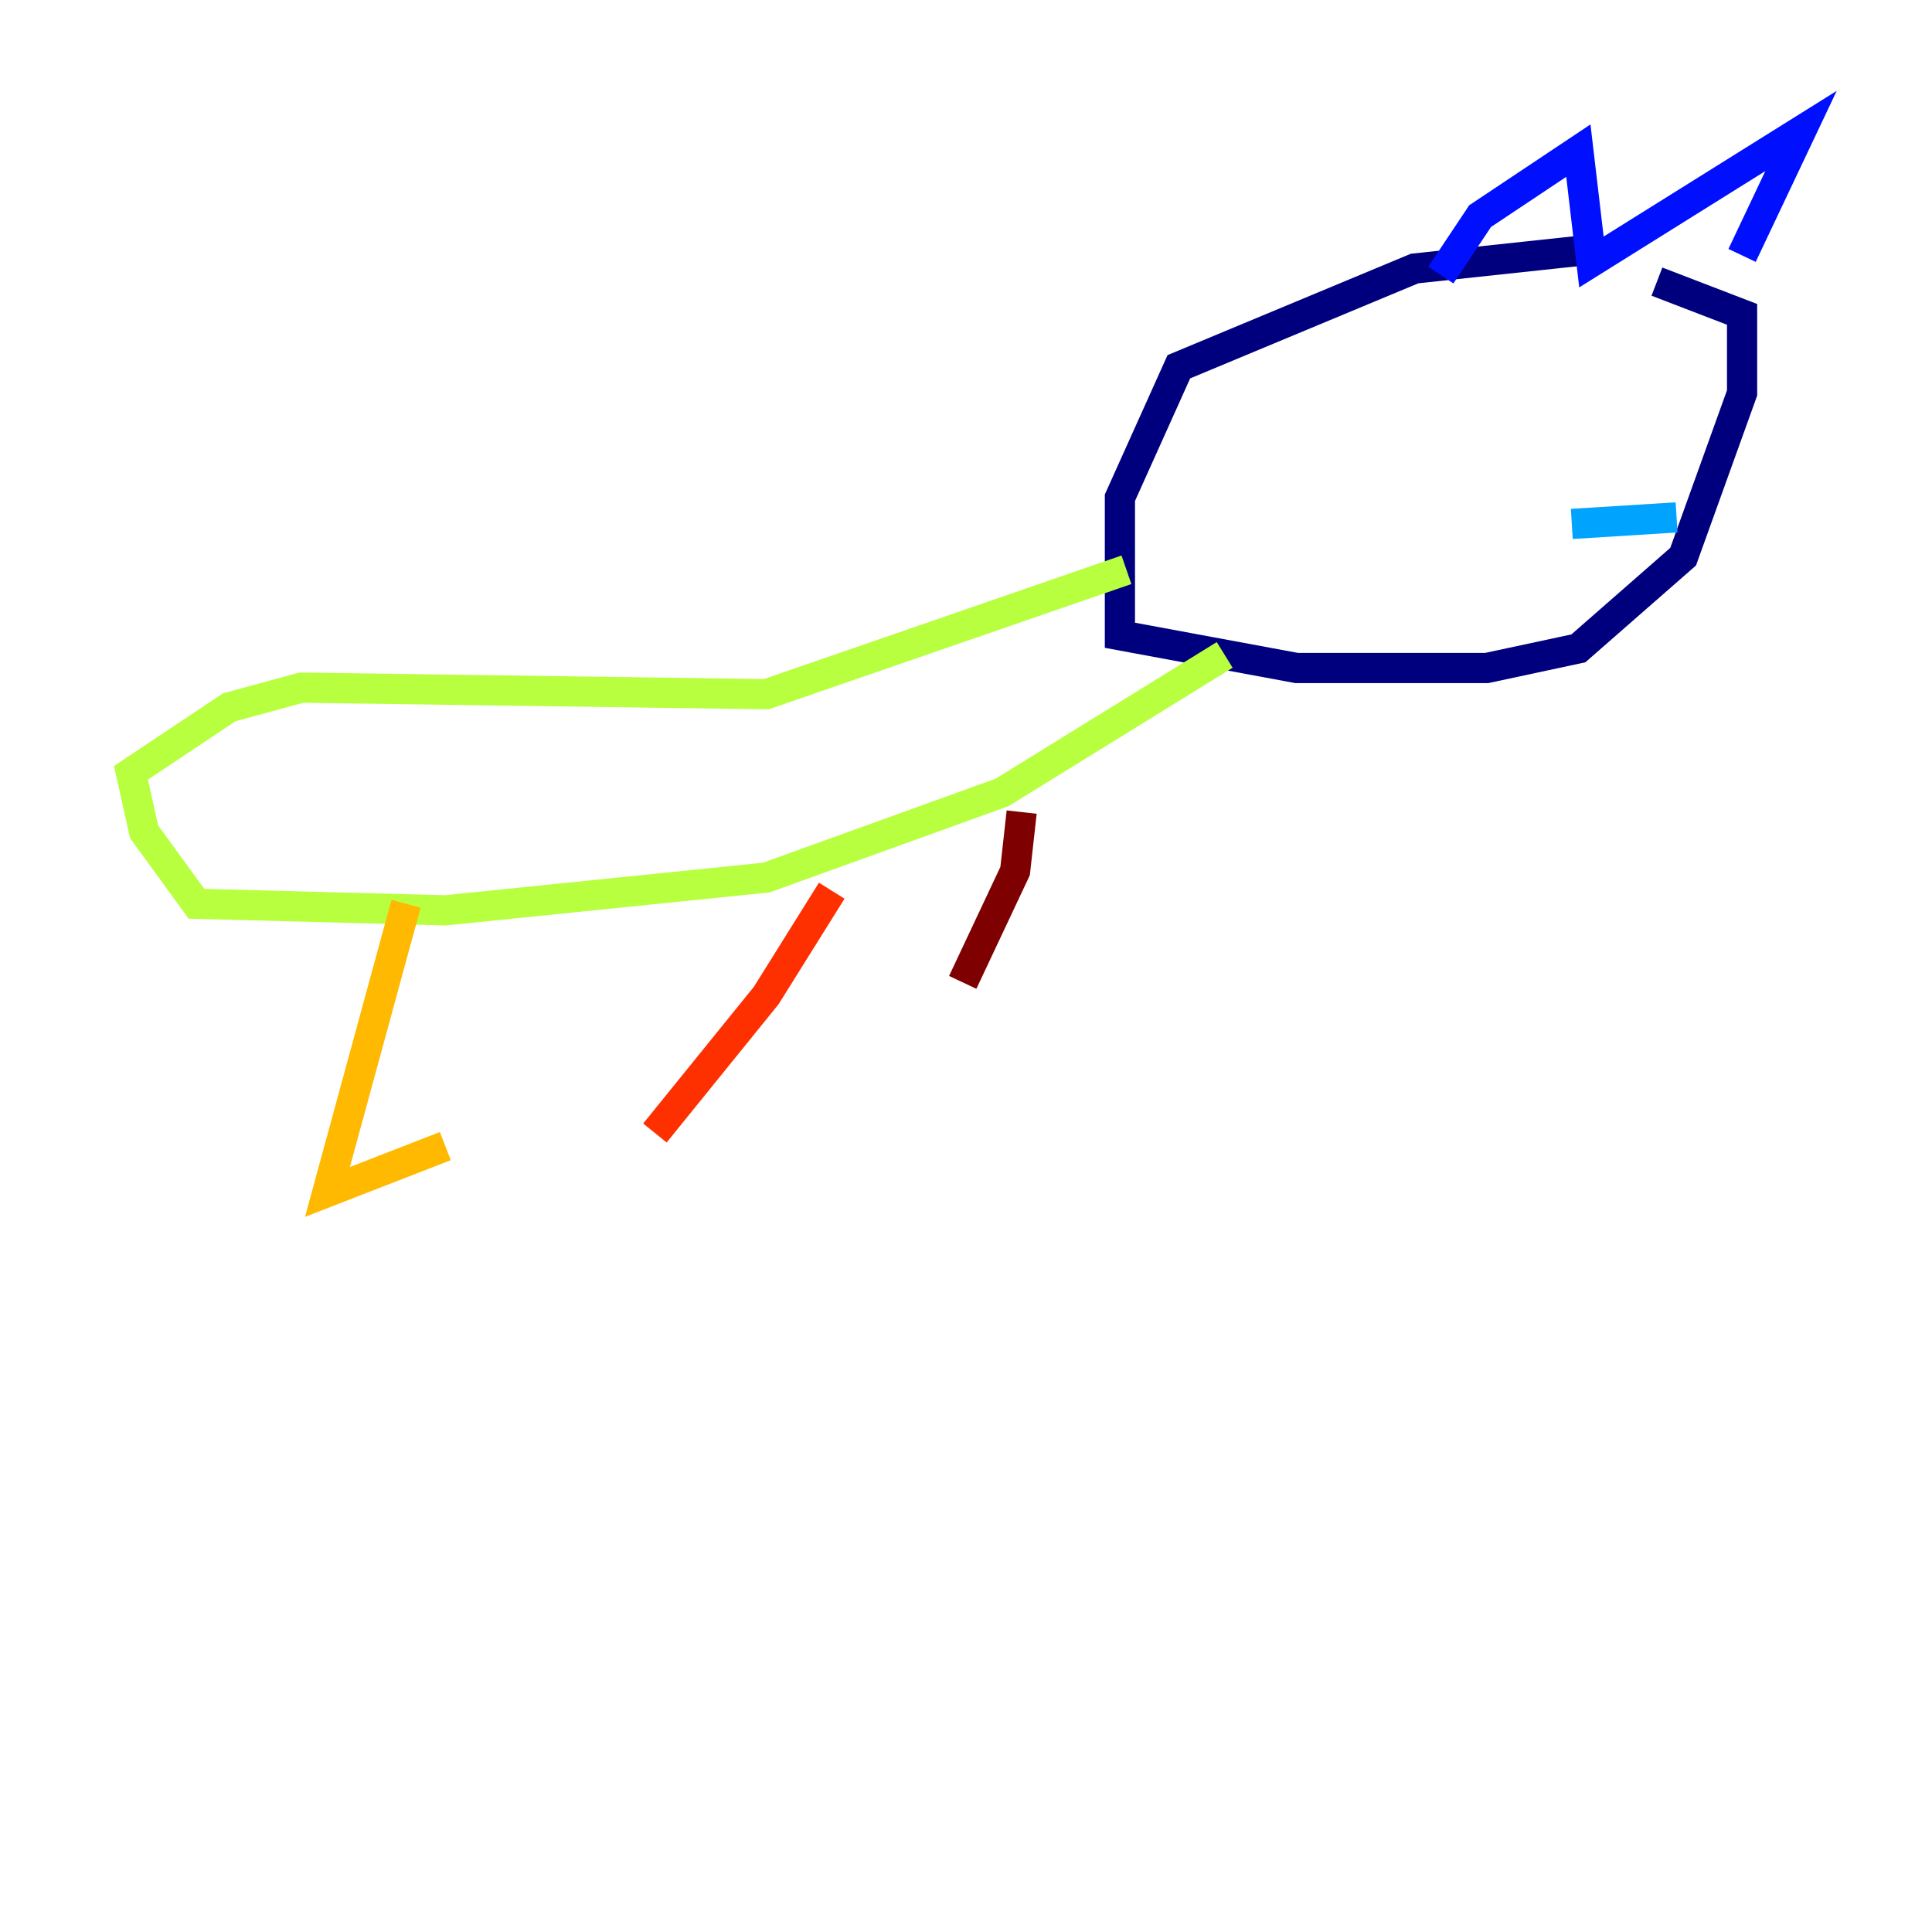 <?xml version="1.0" encoding="utf-8" ?>
<svg baseProfile="tiny" height="128" version="1.2" viewBox="0,0,128,128" width="128" xmlns="http://www.w3.org/2000/svg" xmlns:ev="http://www.w3.org/2001/xml-events" xmlns:xlink="http://www.w3.org/1999/xlink"><defs /><polyline fill="none" points="105.871,16.488 93.722,17.79 78.102,24.298 74.197,32.976 74.197,42.088 85.912,44.258 98.495,44.258 104.57,42.956 111.512,36.881 115.417,26.034 115.417,20.827 109.776,18.658" stroke="#00007f" stroke-width="2" /><polyline fill="none" points="95.458,18.224 98.061,14.319 104.57,9.98 105.437,17.356 119.322,8.678 115.417,16.922" stroke="#0010ff" stroke-width="2" /><polyline fill="none" points="104.136,34.712 111.078,34.278" stroke="#00a4ff" stroke-width="2" /><polyline fill="none" points="104.136,24.298 104.136,24.298" stroke="#3fffb7" stroke-width="2" /><polyline fill="none" points="74.63,37.749 50.766,45.993 19.959,45.559 15.186,46.861 8.678,51.2 9.546,55.105 13.017,59.878 29.505,60.312 50.766,58.142 66.386,52.502 81.139,43.39" stroke="#b7ff3f" stroke-width="2" /><polyline fill="none" points="26.902,59.878 21.695,78.969 29.505,75.932" stroke="#ffb900" stroke-width="2" /><polyline fill="none" points="55.105,59.01 50.766,65.953 43.39,75.064" stroke="#ff3000" stroke-width="2" /><polyline fill="none" points="67.688,53.803 67.254,57.709 63.783,65.085" stroke="#7f0000" stroke-width="2" /></svg>